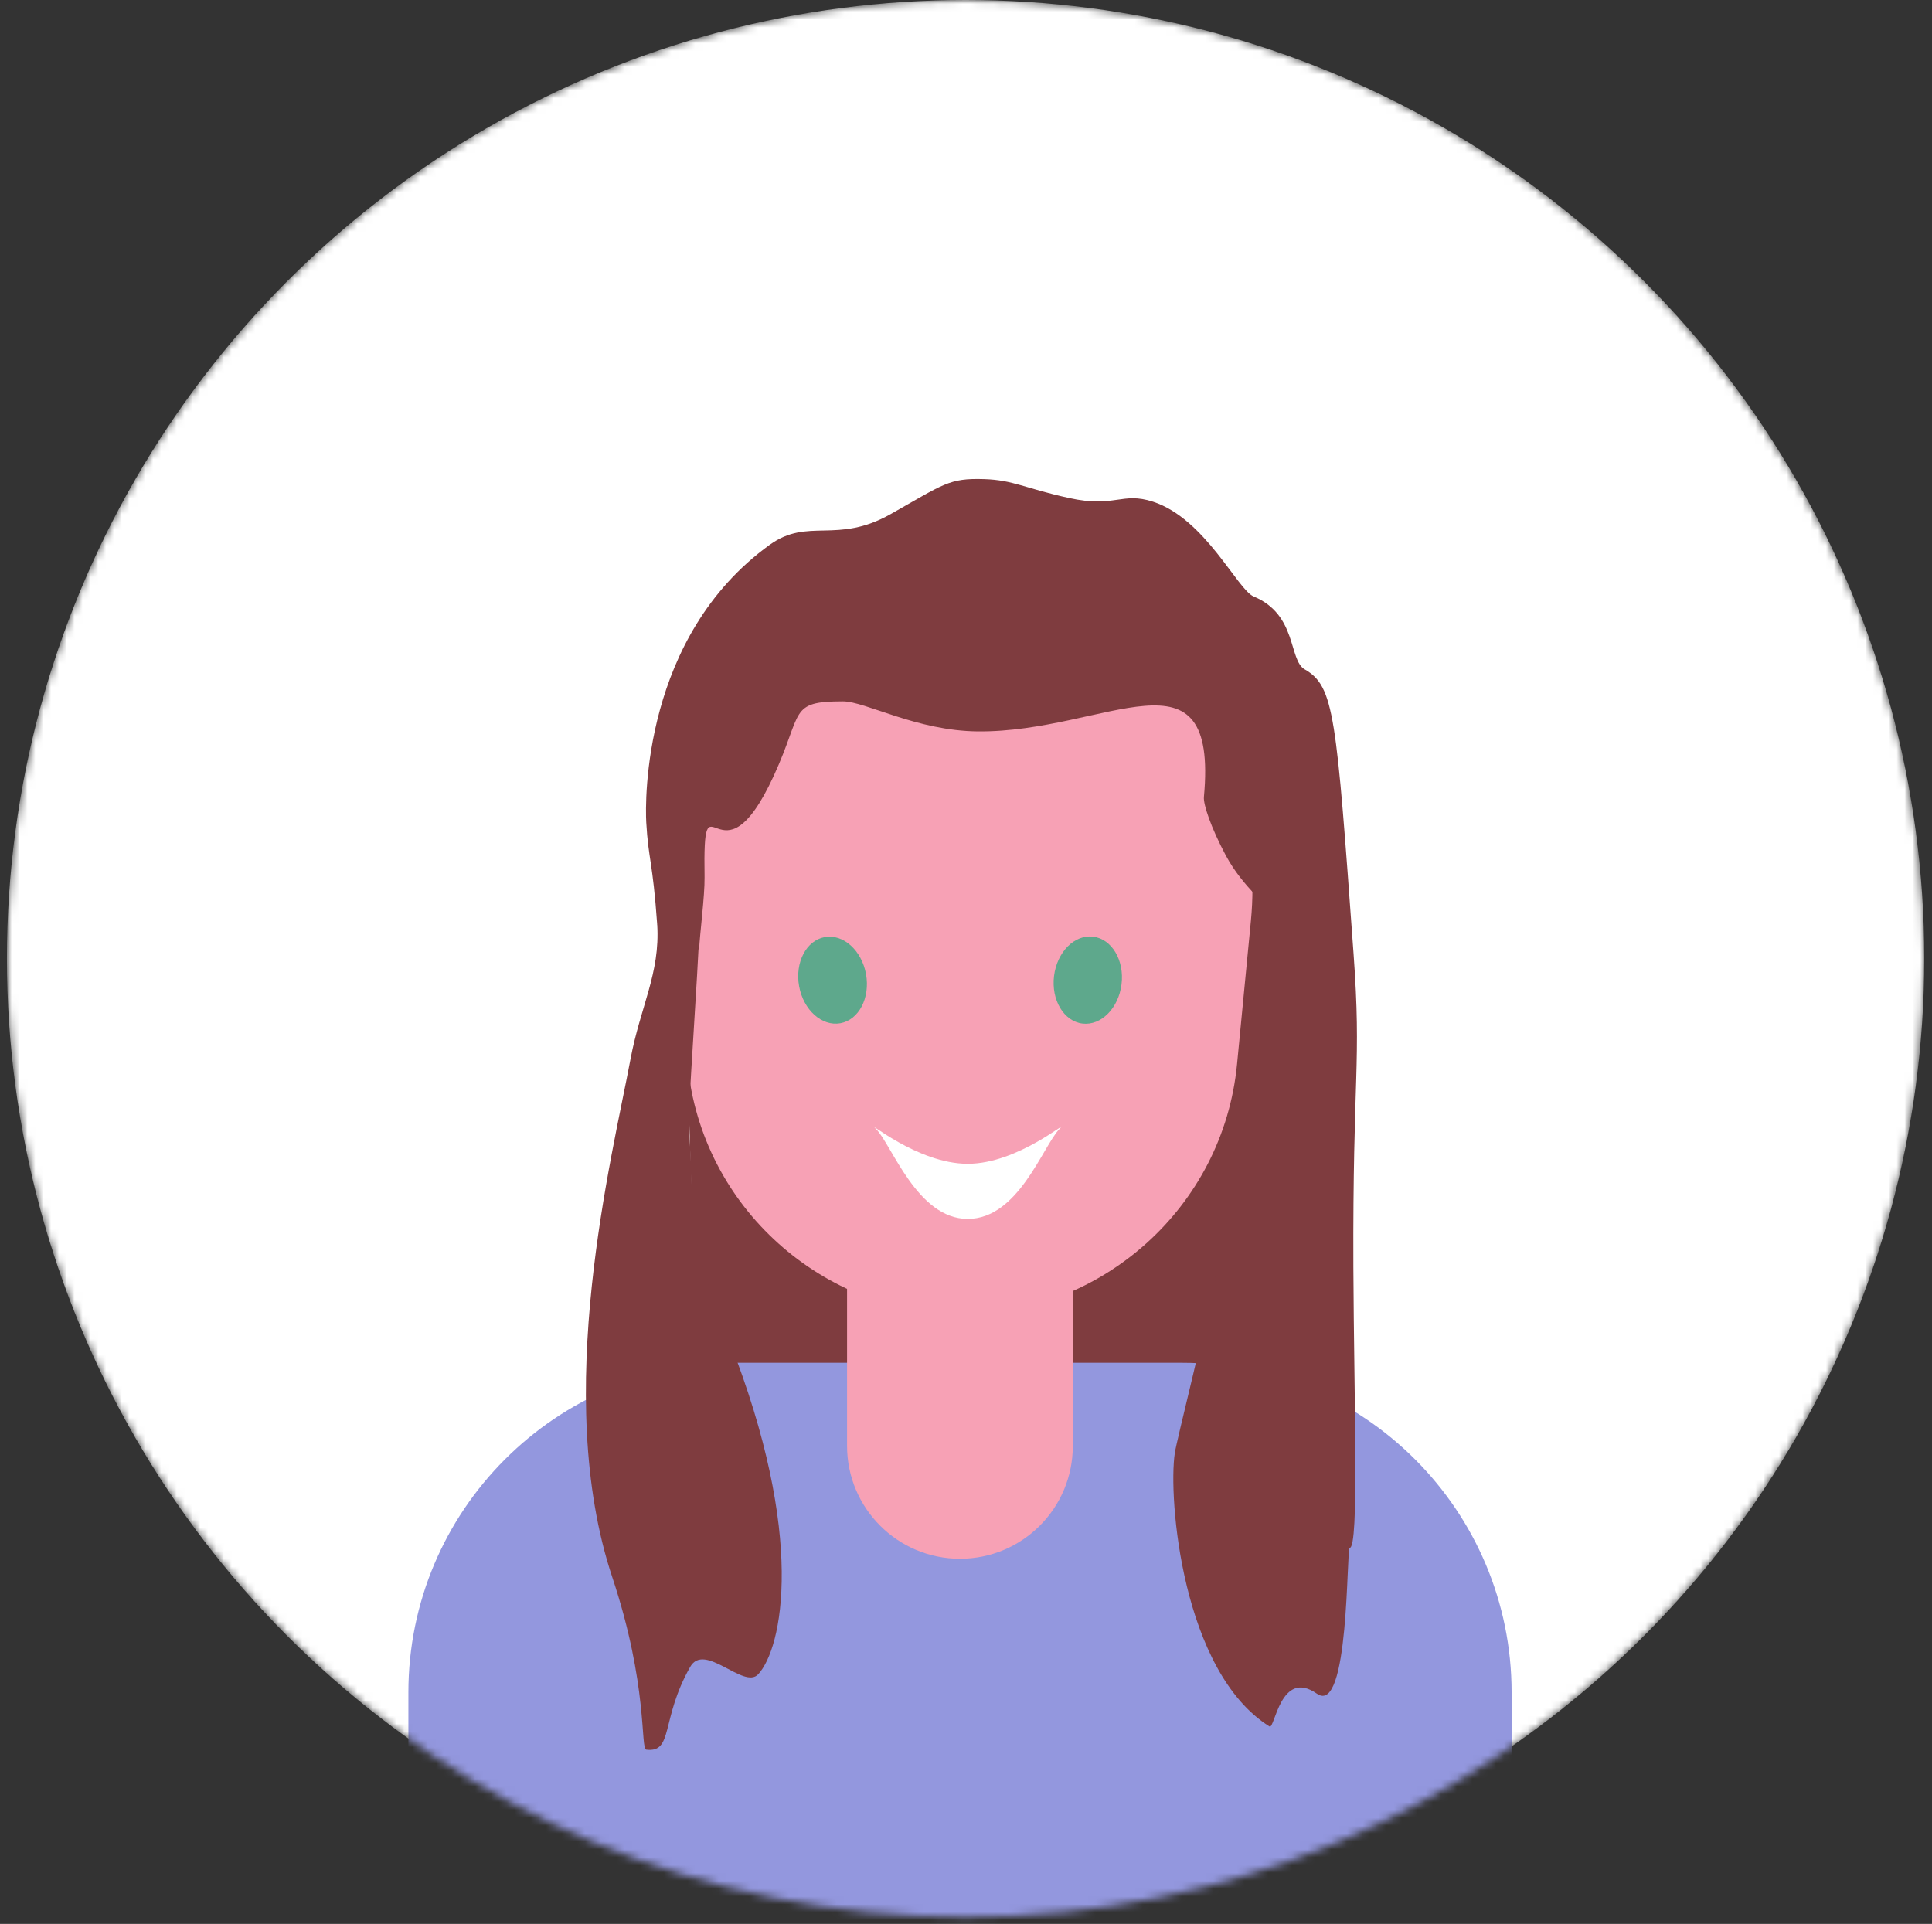 <svg width="246" height="245" viewBox="0 0 246 245" fill="none" xmlns="http://www.w3.org/2000/svg">
<rect x="0" y="0" width="246" height="245" fill="#333333" stroke="none"/>
<mask id="mask0" style="mask-type:alpha" maskUnits="userSpaceOnUse" x="0" y="0" width="246" height="245">
<circle cx="122.949" cy="122.066" r="122.066" fill="white"/>
</mask>
<g mask="url(#mask0)">
<circle cx="122.949" cy="122.066" r="122.066" fill="white"/>
<path d="M89.724 89.413C85.084 123.769 89.257 154.864 88.333 179.003C87.77 193.741 114.907 188.837 129.178 189.22C145.306 189.652 149.839 199.306 158.881 190.612C178.152 172.084 168.595 118.876 164.913 110.302C157.79 93.706 149.648 74.711 131.96 70.849C111.058 66.28 90.288 85.216 89.724 89.413Z" fill="#7F3C3F"/>
<path d="M192.46 247.981H52V215.531C52 192.351 70.791 173.547 93.983 173.547H150.489C173.669 173.547 192.472 192.339 192.472 215.531V247.981H192.46Z" fill="#9397DE"/>
<path d="M122.234 198.502C114.295 198.502 107.855 192.063 107.855 184.124V88.345C107.855 88.046 108.095 87.806 108.395 87.806H136.06C136.36 87.806 136.6 88.046 136.6 88.345V184.136C136.6 192.075 130.172 198.502 122.234 198.502Z" fill="#F7A1B5"/>
<path d="M122.532 167.407C104.916 167.407 89.327 153.856 87.552 135.521L85.789 117.269C83.607 94.689 99.94 74.303 122.532 74.303C145.125 74.303 161.47 94.689 159.275 117.269L157.512 135.521C155.738 153.856 140.148 167.407 122.532 167.407Z" fill="#F7A1B5"/>
<path d="M107.005 130.308C109.357 129.881 110.819 127.079 110.269 124.048C109.718 121.018 107.366 118.908 105.013 119.335C102.661 119.762 101.2 122.565 101.75 125.595C102.3 128.625 104.653 130.735 107.005 130.308Z" fill="#5EA88C"/>
<path d="M142.803 125.348C143.183 122.291 141.567 119.575 139.195 119.28C136.822 118.985 134.591 121.224 134.211 124.28C133.831 127.336 135.447 130.053 137.82 130.348C140.192 130.643 142.424 128.404 142.803 125.348Z" fill="#5EA88C"/>
<path d="M134.9 143.771C132.729 146.05 129.671 155.224 123.22 155.224C116.768 155.224 113.542 145.75 111.54 143.771C110.161 142.416 116.768 148.208 123.22 148.208C129.671 148.208 136.231 142.356 134.9 143.771Z" fill="white"/>
<path d="M80.278 134.898C77.963 147.297 70.228 177.624 77.951 200.817C82.568 214.691 81.513 222.714 82.292 222.81C85.77 223.229 84.091 218.984 87.868 212.293C89.703 209.019 94.704 215.195 96.538 213.216C99.584 209.93 102.726 195.732 92.821 170.645C86.765 155.332 88.66 154.528 87.7 143.711C87.544 141.925 88.828 125.004 89.103 117.27L83.683 117.737C84.067 123.973 81.537 128.158 80.278 134.898Z" fill="#7F3C3F"/>
<path d="M172.347 121.443C170.141 90.984 169.901 87.422 166.123 85.239C164.049 84.04 165.2 78.272 159.624 75.958C157.573 75.106 153.448 66.052 146.817 63.894C142.835 62.599 141.96 64.709 136.144 63.426C130.448 62.179 129.057 61.136 125.315 61.016C120.806 60.872 120.183 61.651 113.395 65.477C106.536 69.35 102.89 65.849 97.998 69.386C81.833 81.066 82.133 101.992 82.288 104.738C82.564 109.535 83.104 109.595 83.68 117.737C83.692 117.905 85.526 117.821 85.538 117.965L89.016 120.987C89.088 119.032 89.748 114.092 89.712 111.705C89.484 97.315 91.57 113.912 98.525 98.79C102.279 90.636 100.384 89.317 107.339 89.317C110.194 89.317 116.693 93.07 124.512 93.142C140.917 93.286 155.151 81.534 153.292 101.5C153.208 102.424 154.18 105.374 156.074 108.923C158.305 113.096 161.602 115.279 161.65 116.346C162.43 135.533 150.138 181.402 149.587 185.047C148.723 190.743 150.51 212.904 161.65 219.86C162.31 220.267 163.041 212.437 167.682 215.686C171.831 218.588 171.424 197.147 171.855 197.123C173.067 197.027 172.407 178.728 172.323 161.375C172.227 136.624 173.378 135.641 172.347 121.443Z" fill="#7F3C3F"/>
</g>
</svg>
